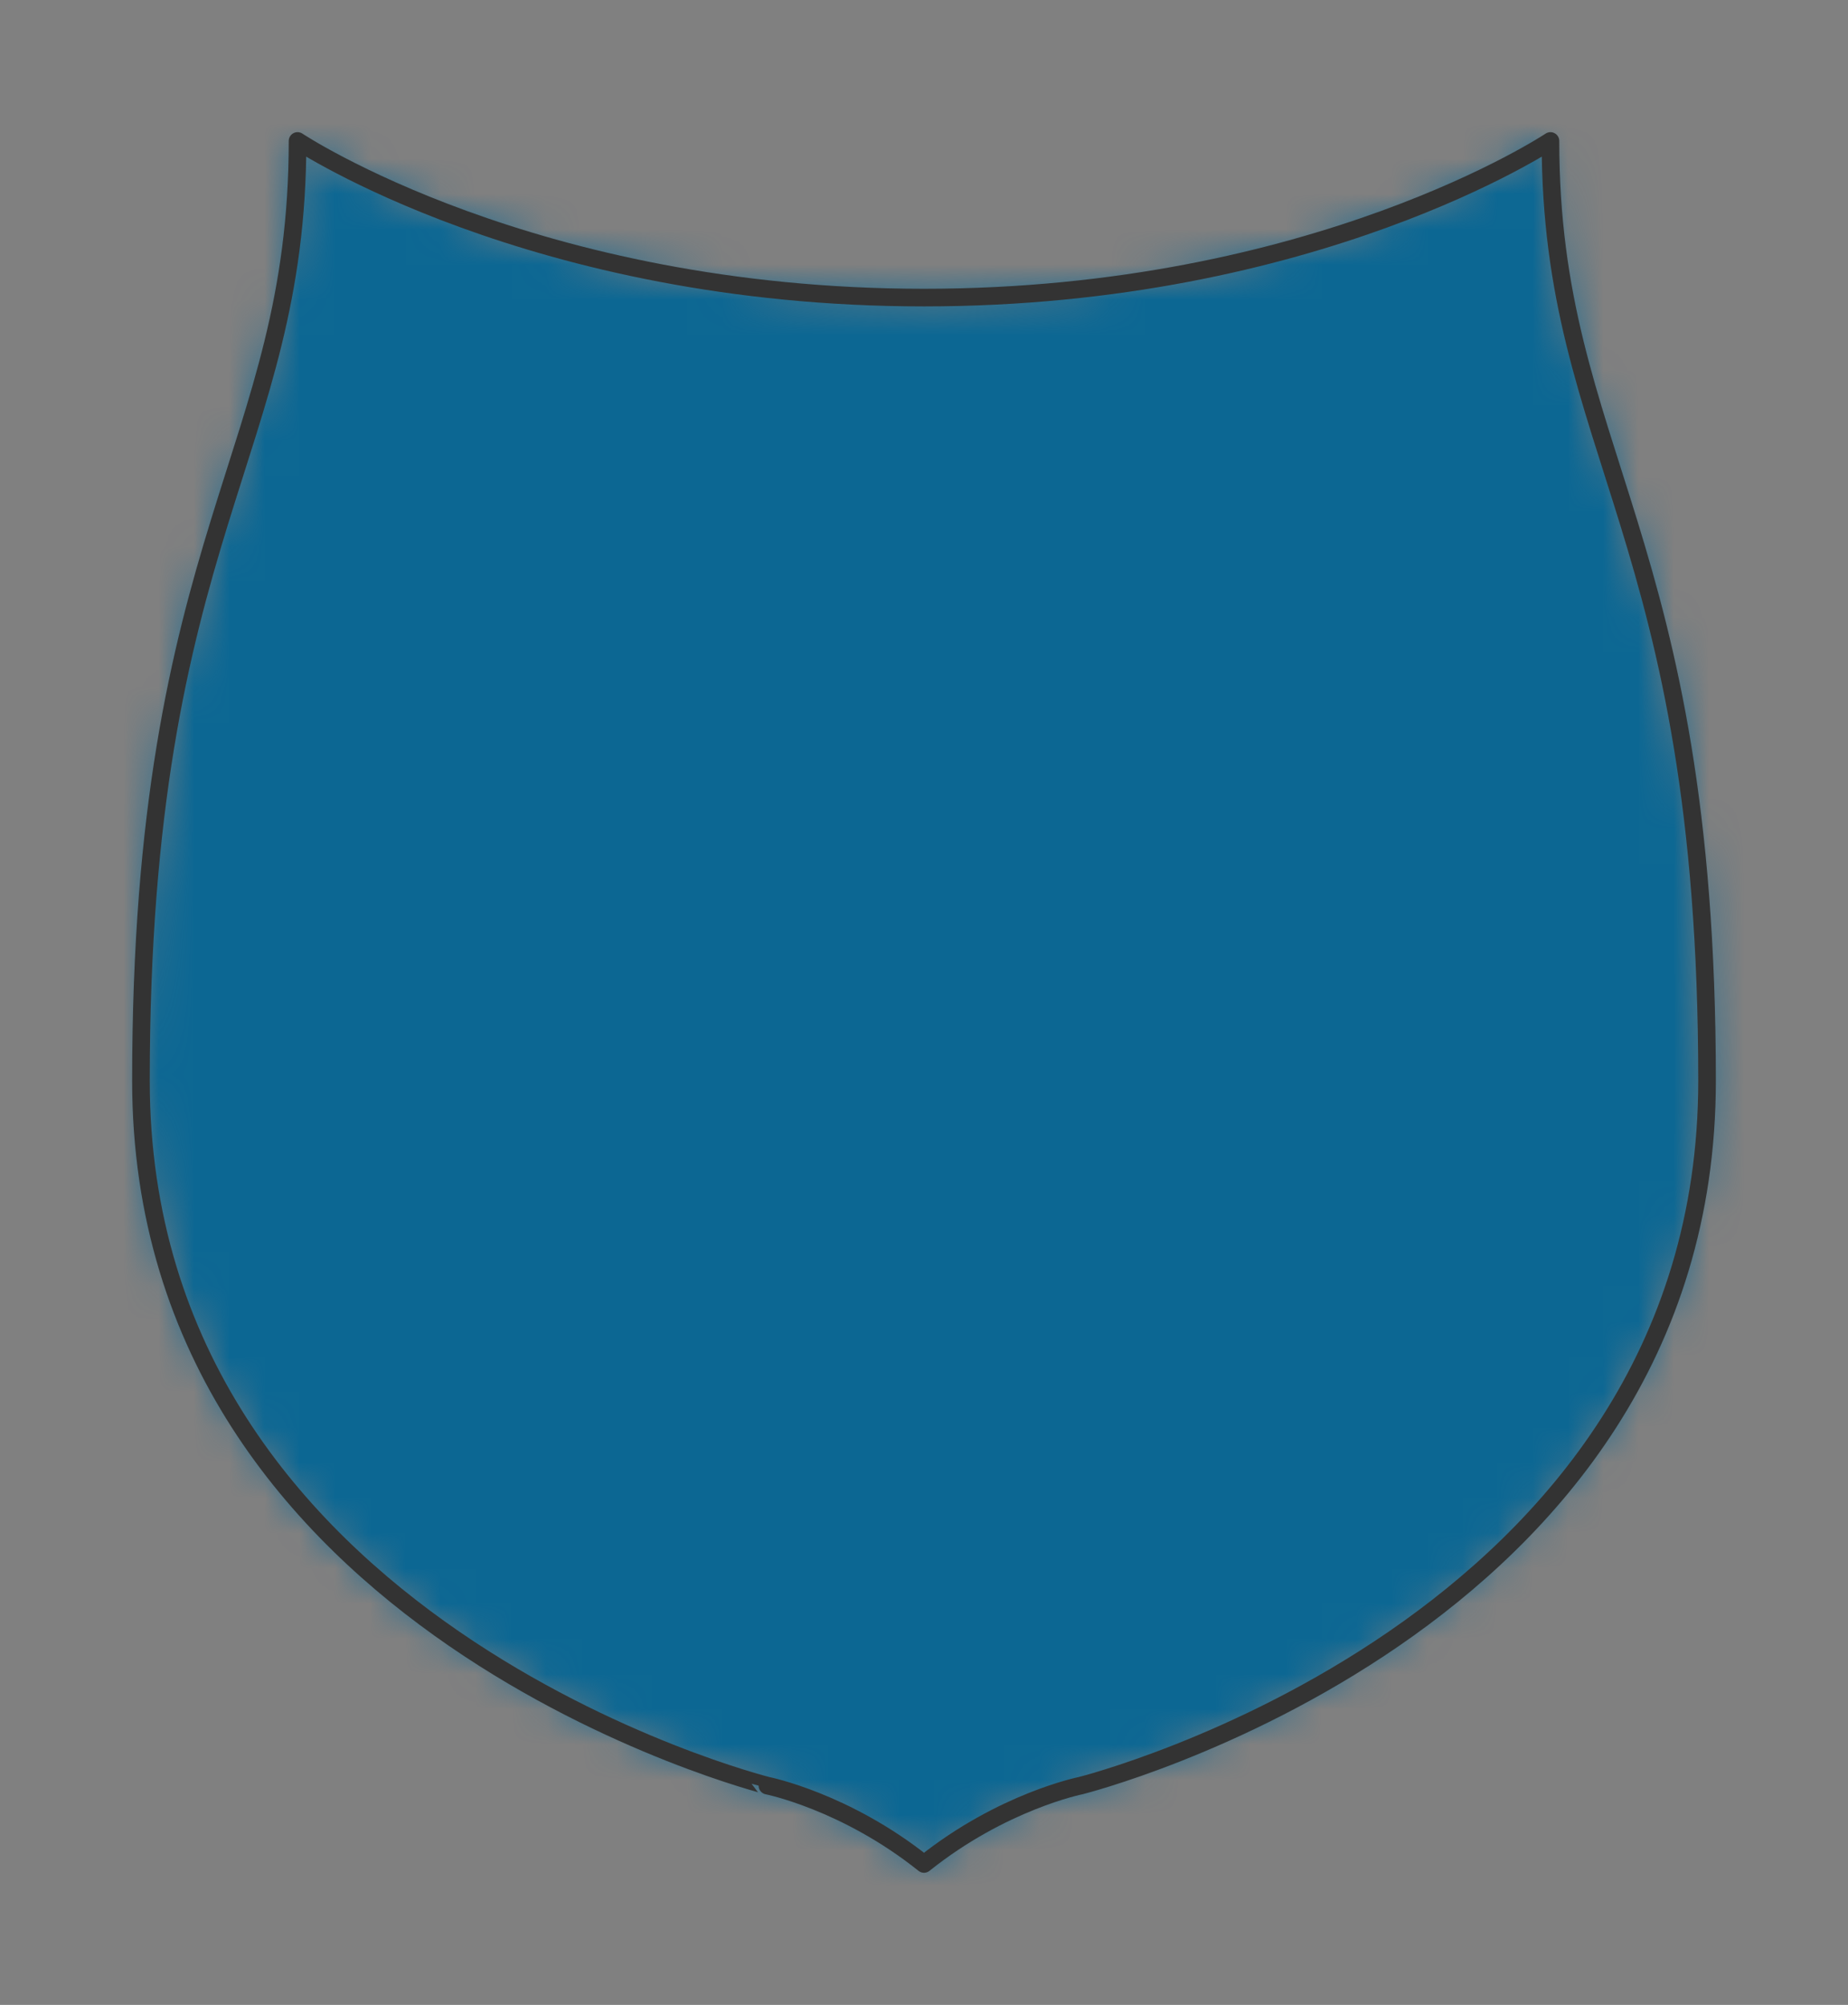 <?xml version="1.0" encoding="UTF-8" standalone="no"?>
<svg xmlns="http://www.w3.org/2000/svg" preserveAspectRatio="xMidYMin slice" viewBox="-4 -4 52.444 56.889"><rect x="-4" y="-4" width="52.444" height="56.889" fill="#808080" stroke="none"/><defs><mask id="a"><path fill="#fff" fill-rule="evenodd" d="M40 0c0 8.889 4.444 11.111 4.444 26.667 0 15.555-17.777 20-17.777 20s-2.223.444-4.445 2.222c-2.222-1.778-4.444-2.222-4.444-2.222S0 42.222 0 26.667 4.444 8.889 4.444 0c0 0 6.667 4.444 17.778 4.444S40 0 40 0" clip-rule="evenodd"/></mask></defs><g mask="url(#a)"><path fill="#f0f0f0" fill-rule="evenodd" d="M40 0c0 8.889 4.444 11.111 4.444 26.667 0 15.555-17.777 20-17.777 20s-2.223.444-4.445 2.222c-2.222-1.778-4.444-2.222-4.444-2.222S0 42.222 0 26.667 4.444 8.889 4.444 0c0 0 6.667 4.444 17.778 4.444S40 0 40 0"/><path fill="#0c6793" d="M-1000-1000h2000v2000h-2000z"/></g><path fill="none" stroke="#333" stroke-linecap="round" stroke-linejoin="round" stroke-width=".5" d="M40 0c0 8.889 4.444 11.111 4.444 26.667 0 15.555-17.777 20-17.777 20s-2.223.444-4.445 2.222c-2.222-1.778-4.444-2.222-4.444-2.222S0 42.222 0 26.667 4.444 8.889 4.444 0c0 0 6.667 4.444 17.778 4.444S40 0 40 0"/></svg>